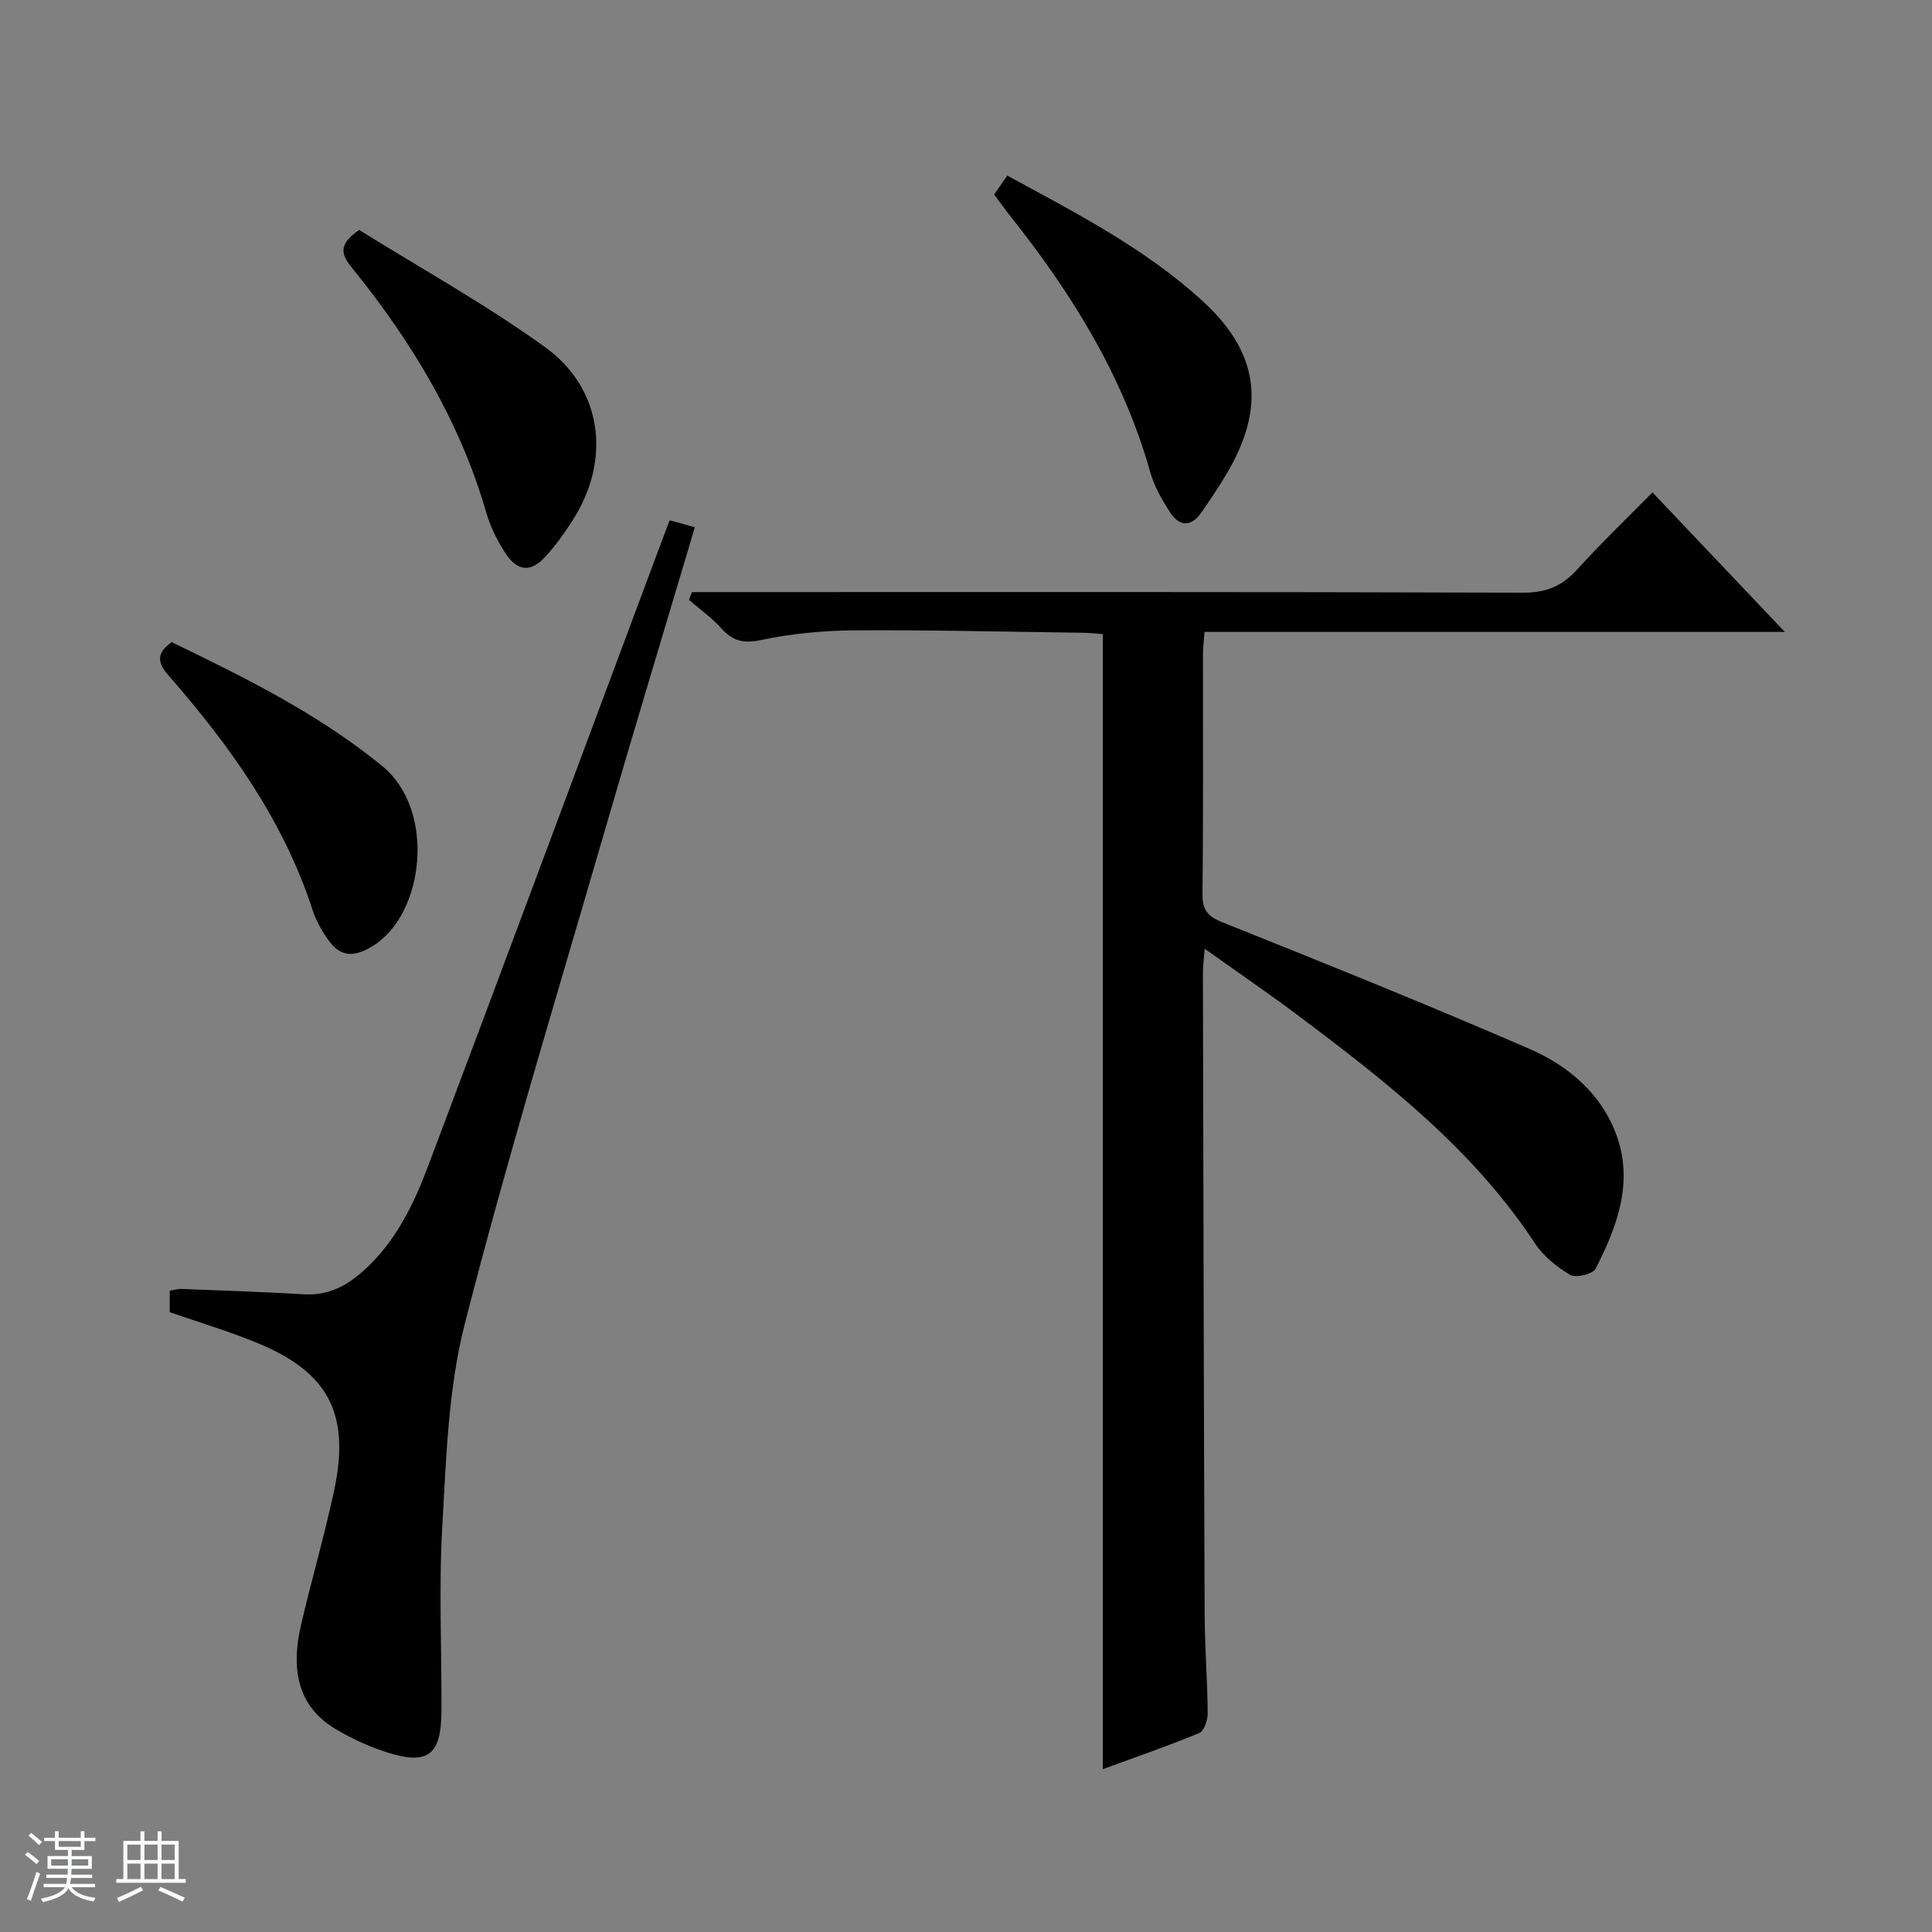 <svg enable-background="new 0 0 400 400" viewBox="0 0 400 400" xmlns="http://www.w3.org/2000/svg"><rect x="0" y="0" width="400" height="400" fill="#808080" stroke="none"/><path d="m5.17 384 .56-.58c.85.61 1.65 1.24 2.4 1.87l-.59.64c-.84-.73-1.63-1.38-2.37-1.93m1.22 9.53-.82-.34c.71-1.76 1.37-3.64 1.98-5.63.24.13.5.25.76.36-.6 1.67-1.24 3.54-1.92 5.61m-.5-13.5.57-.54c.56.44 1.31 1.06 2.26 1.87l-.64.64c-.68-.66-1.41-1.32-2.19-1.97m3.25.46h2.24v-1.36h.77v1.36h4.57v-1.36h.76v1.36h2.28v.69h-2.28v1.84h-2.64v1.26h4.18v2.64h-4.21c0 .45-.02.86-.05 1.21h4.32v.69h-4.38c-.04.34-.1.75-.19 1.22h5.15v.69h-4.82c.87 1.19 2.51 1.92 4.93 2.19-.17.31-.3.57-.37.76-2.77-.49-4.52-1.41-5.26-2.76-.56 1.26-2.3 2.23-5.24 2.9-.12-.24-.26-.48-.43-.72 2.73-.55 4.38-1.34 4.96-2.38h-4.38v-.69h4.65c.1-.38.17-.79.21-1.22h-4.32v-.69h4.4c.03-.34.05-.75.05-1.21h-4.2v-2.64h4.23v-1.26h-2.69v-1.84h-2.24zm1.46 4.46v1.29h3.45c.01-.4.02-.57.01-.53v-.32-.45h-3.46zm1.55-2.59h4.57v-1.19h-4.57zm6.11 2.59h-3.42v.77c-.01.19-.01.37-.02.53h3.44z" fill="#fafbfc"/><path d="m32.63 379.16h.82v1.98h3.54v7.89h1.46v.78h-14.37v-.78h1.46v-7.89h3.54v-1.98h.82v1.98h2.73zm-3.49 11.48.5.73c-1.61.82-3.28 1.63-5 2.41-.13-.27-.28-.55-.44-.82 1.75-.72 3.4-1.49 4.94-2.32m-2.78-5.55h2.73v-3.18h-2.73zm0 3.95h2.73v-3.2h-2.73zm3.54-3.95h2.73v-3.18h-2.73zm0 3.95h2.73v-3.2h-2.73zm7.89 4.68c-1.84-.92-3.51-1.7-5.02-2.32l.45-.73c1.89.8 3.57 1.55 5.04 2.23zm-1.62-11.81h-2.73v3.18h2.73zm-2.73 7.13h2.73v-3.2h-2.73v3.19z" fill="#fafbfc"/><g fill="#000001"><path d="m228.33 366.28c0-78.51 0-156.55 0-234.99-1.14-.08-2.57-.26-4.01-.28-15.81-.21-31.63-.6-47.44-.5-6.44.04-12.98.67-19.27 1.99-3.66.77-5.89.24-8.27-2.41-1.97-2.2-4.44-3.94-6.69-5.89.2-.54.41-1.08.61-1.61h5.57c55.49 0 110.97-.07 166.46.12 4.78.02 8.12-1.34 11.25-4.8 4.89-5.41 10.18-10.47 15.59-15.96 9.2 9.69 17.95 18.92 27.4 28.88-40.59 0-80.15 0-120.15 0-.13 1.8-.31 3.23-.32 4.66-.02 16.5.09 32.99-.1 49.49-.04 3.38 1 4.73 4.19 6 21.26 8.5 42.51 17.06 63.51 26.18 7.86 3.41 14.62 9.03 17.84 17.39 3.84 9.97.39 19.28-4.15 28.12-.57 1.11-4.08 1.97-5.25 1.28-2.78-1.63-5.56-3.87-7.31-6.54-12.8-19.45-30.76-33.46-49.04-47.17-6.1-4.58-12.41-8.88-19.33-13.81-.17 2.16-.37 3.53-.37 4.9.1 44.32.18 88.64.36 132.96.03 6.81.58 13.62.63 20.43.01 1.4-.74 3.67-1.74 4.08-6.51 2.7-13.22 5.01-19.97 7.48z"/><path d="m35.14 271.67c0-1.63 0-2.94 0-4.46.89-.13 1.69-.38 2.47-.35 8.47.33 16.95.62 25.41 1.11 4.87.28 8.65-1.67 12.14-4.79 6.7-5.95 10.47-13.76 13.52-21.86 15.85-42.08 31.5-84.22 47.23-126.34.86-2.31 1.73-4.61 2.73-7.26 1.83.5 3.37.93 5.22 1.44-6.42 21.61-12.9 42.98-19.12 64.43-9.7 33.45-19.89 66.77-28.51 100.5-3.46 13.51-3.85 27.91-4.66 41.96-.74 12.78-.09 25.64-.18 38.47-.06 8.78-2.85 10.95-11.05 8.36-3.77-1.19-7.48-2.88-10.88-4.91-7.2-4.31-9.49-11.35-7.14-21.52 2.17-9.37 4.9-18.62 6.89-28.02 3.36-15.93-1.33-24.53-16.42-30.58-5.71-2.31-11.6-4.09-17.65-6.18z"/><path d="m74.37 47.61c12.69 7.91 26.08 15.34 38.43 24.22 11.86 8.52 13.74 23.12 6.02 35.47-1.75 2.81-3.7 5.55-5.93 7.98-2.96 3.24-5.74 3.05-8.18-.65-1.72-2.59-3.17-5.52-4.03-8.5-5.45-18.82-15.31-35.18-27.49-50.29-1.96-2.43-3.94-4.8 1.18-8.23z"/><path d="m205.83 40.27c.86-1.24 1.69-2.43 2.72-3.91 14.19 7.71 28.39 15.01 40.28 25.82 11.94 10.86 13.33 22.17 5.02 36.1-1.61 2.7-3.38 5.32-5.18 7.9-2.09 2.99-4.51 2.8-6.37-.04-1.7-2.61-3.33-5.44-4.16-8.41-5.61-19.87-16.22-36.96-28.92-52.93-1.13-1.42-2.17-2.9-3.39-4.53z"/><path d="m35.54 132.94c15.19 7.37 30.3 14.79 43.61 25.67 11.16 9.12 8.72 30.63-1.91 37.21-3.92 2.43-6.74 2.39-9.3-1.25-1.32-1.87-2.51-3.96-3.21-6.13-6.03-18.57-17.13-34.04-29.77-48.52-2.47-2.8-2.58-4.68.58-6.98z"/></g></svg>